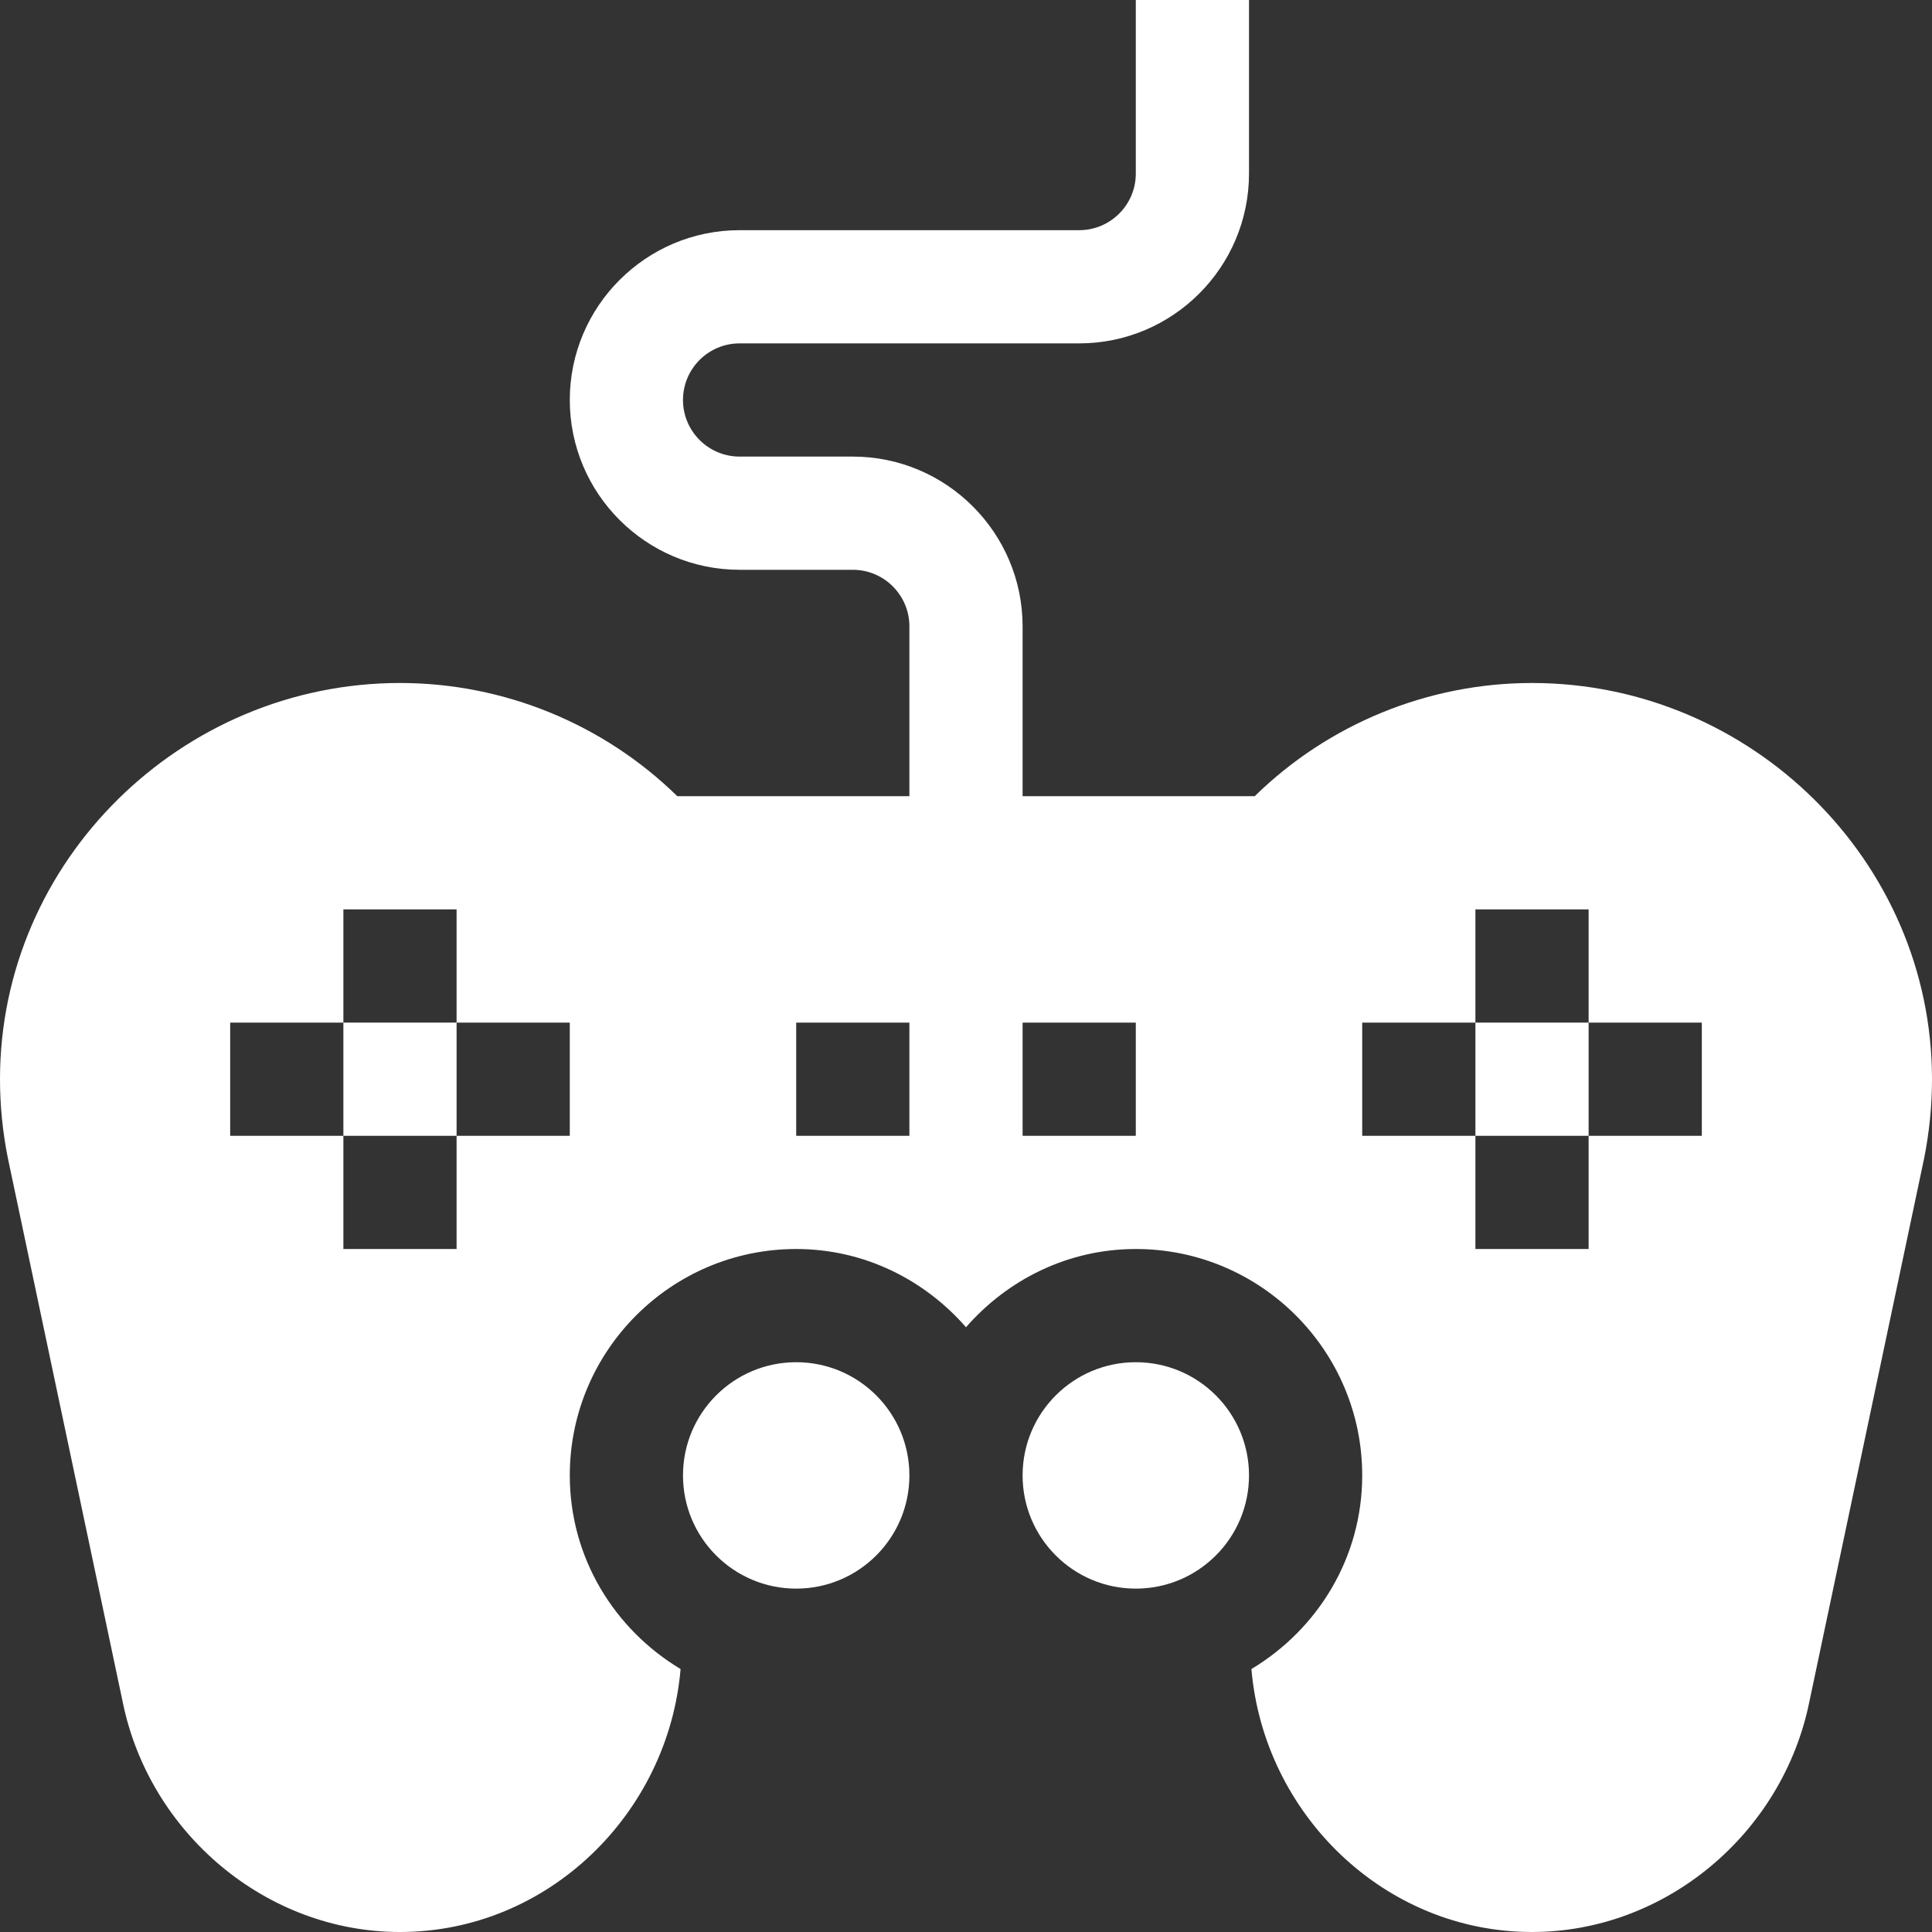 <svg id="Capa_1" enable-background="new 0 0 512 512" height="512" viewBox="0 0 512 512" width="512" xmlns="http://www.w3.org/2000/svg"><rect x="0" y="0" width="512" height="512" fill="#333333" stroke="none"/><g><path fill="white" d="m91 271h30v30h-30z"/><path fill="white" d="m391 271h30v30h-30z"/><path fill="white" d="m406 181c-27.524 0-53.936 10.854-73.491 30h-61.509v-45c0-24.814-20.186-45-45-45h-30c-8.276 0-15-6.724-15-15s6.724-15 15-15h90c24.814 0 45-20.186 45-45v-46h-30v46c0 8.276-6.724 15-15 15h-90c-24.814 0-45 20.186-45 45s20.186 45 45 45h30c8.276 0 15 6.724 15 15v45h-61.509c-19.556-19.146-45.967-30-73.491-30-57.891 0-106 47.109-106 105 0 7.061.718 14.15 2.124 21.108l30.399 143.965c7.076 34.717 37.984 60.927 73.477 60.927 39.192 0 71.094-31.33 74.361-69.69-17.503-10.492-29.361-29.456-29.361-51.31 0-33.091 26.909-60 60-60 18.007 0 33.995 8.134 45 20.729 11.005-12.595 26.993-20.729 45-20.729 33.091 0 60 26.909 60 60 0 21.854-11.858 40.818-29.361 51.31 3.267 38.36 35.169 69.69 74.361 69.69 35.493 0 66.401-26.21 73.477-60.927l30.414-143.994c1.391-6.929 2.109-14.018 2.109-21.079 0-57.891-48.109-105-106-105zm-255 120h-30v30h-30v-30h-30v-30h30v-30h30v30h30zm90 0h-30v-30h30zm60 0h-30v-30h30zm150 0h-30v30h-30v-30h-30v-30h30v-30h30v30h30z"/><circle fill="white" cx="211" cy="391" r="30"/><circle fill="white" cx="301" cy="391" r="30"/></g></svg>